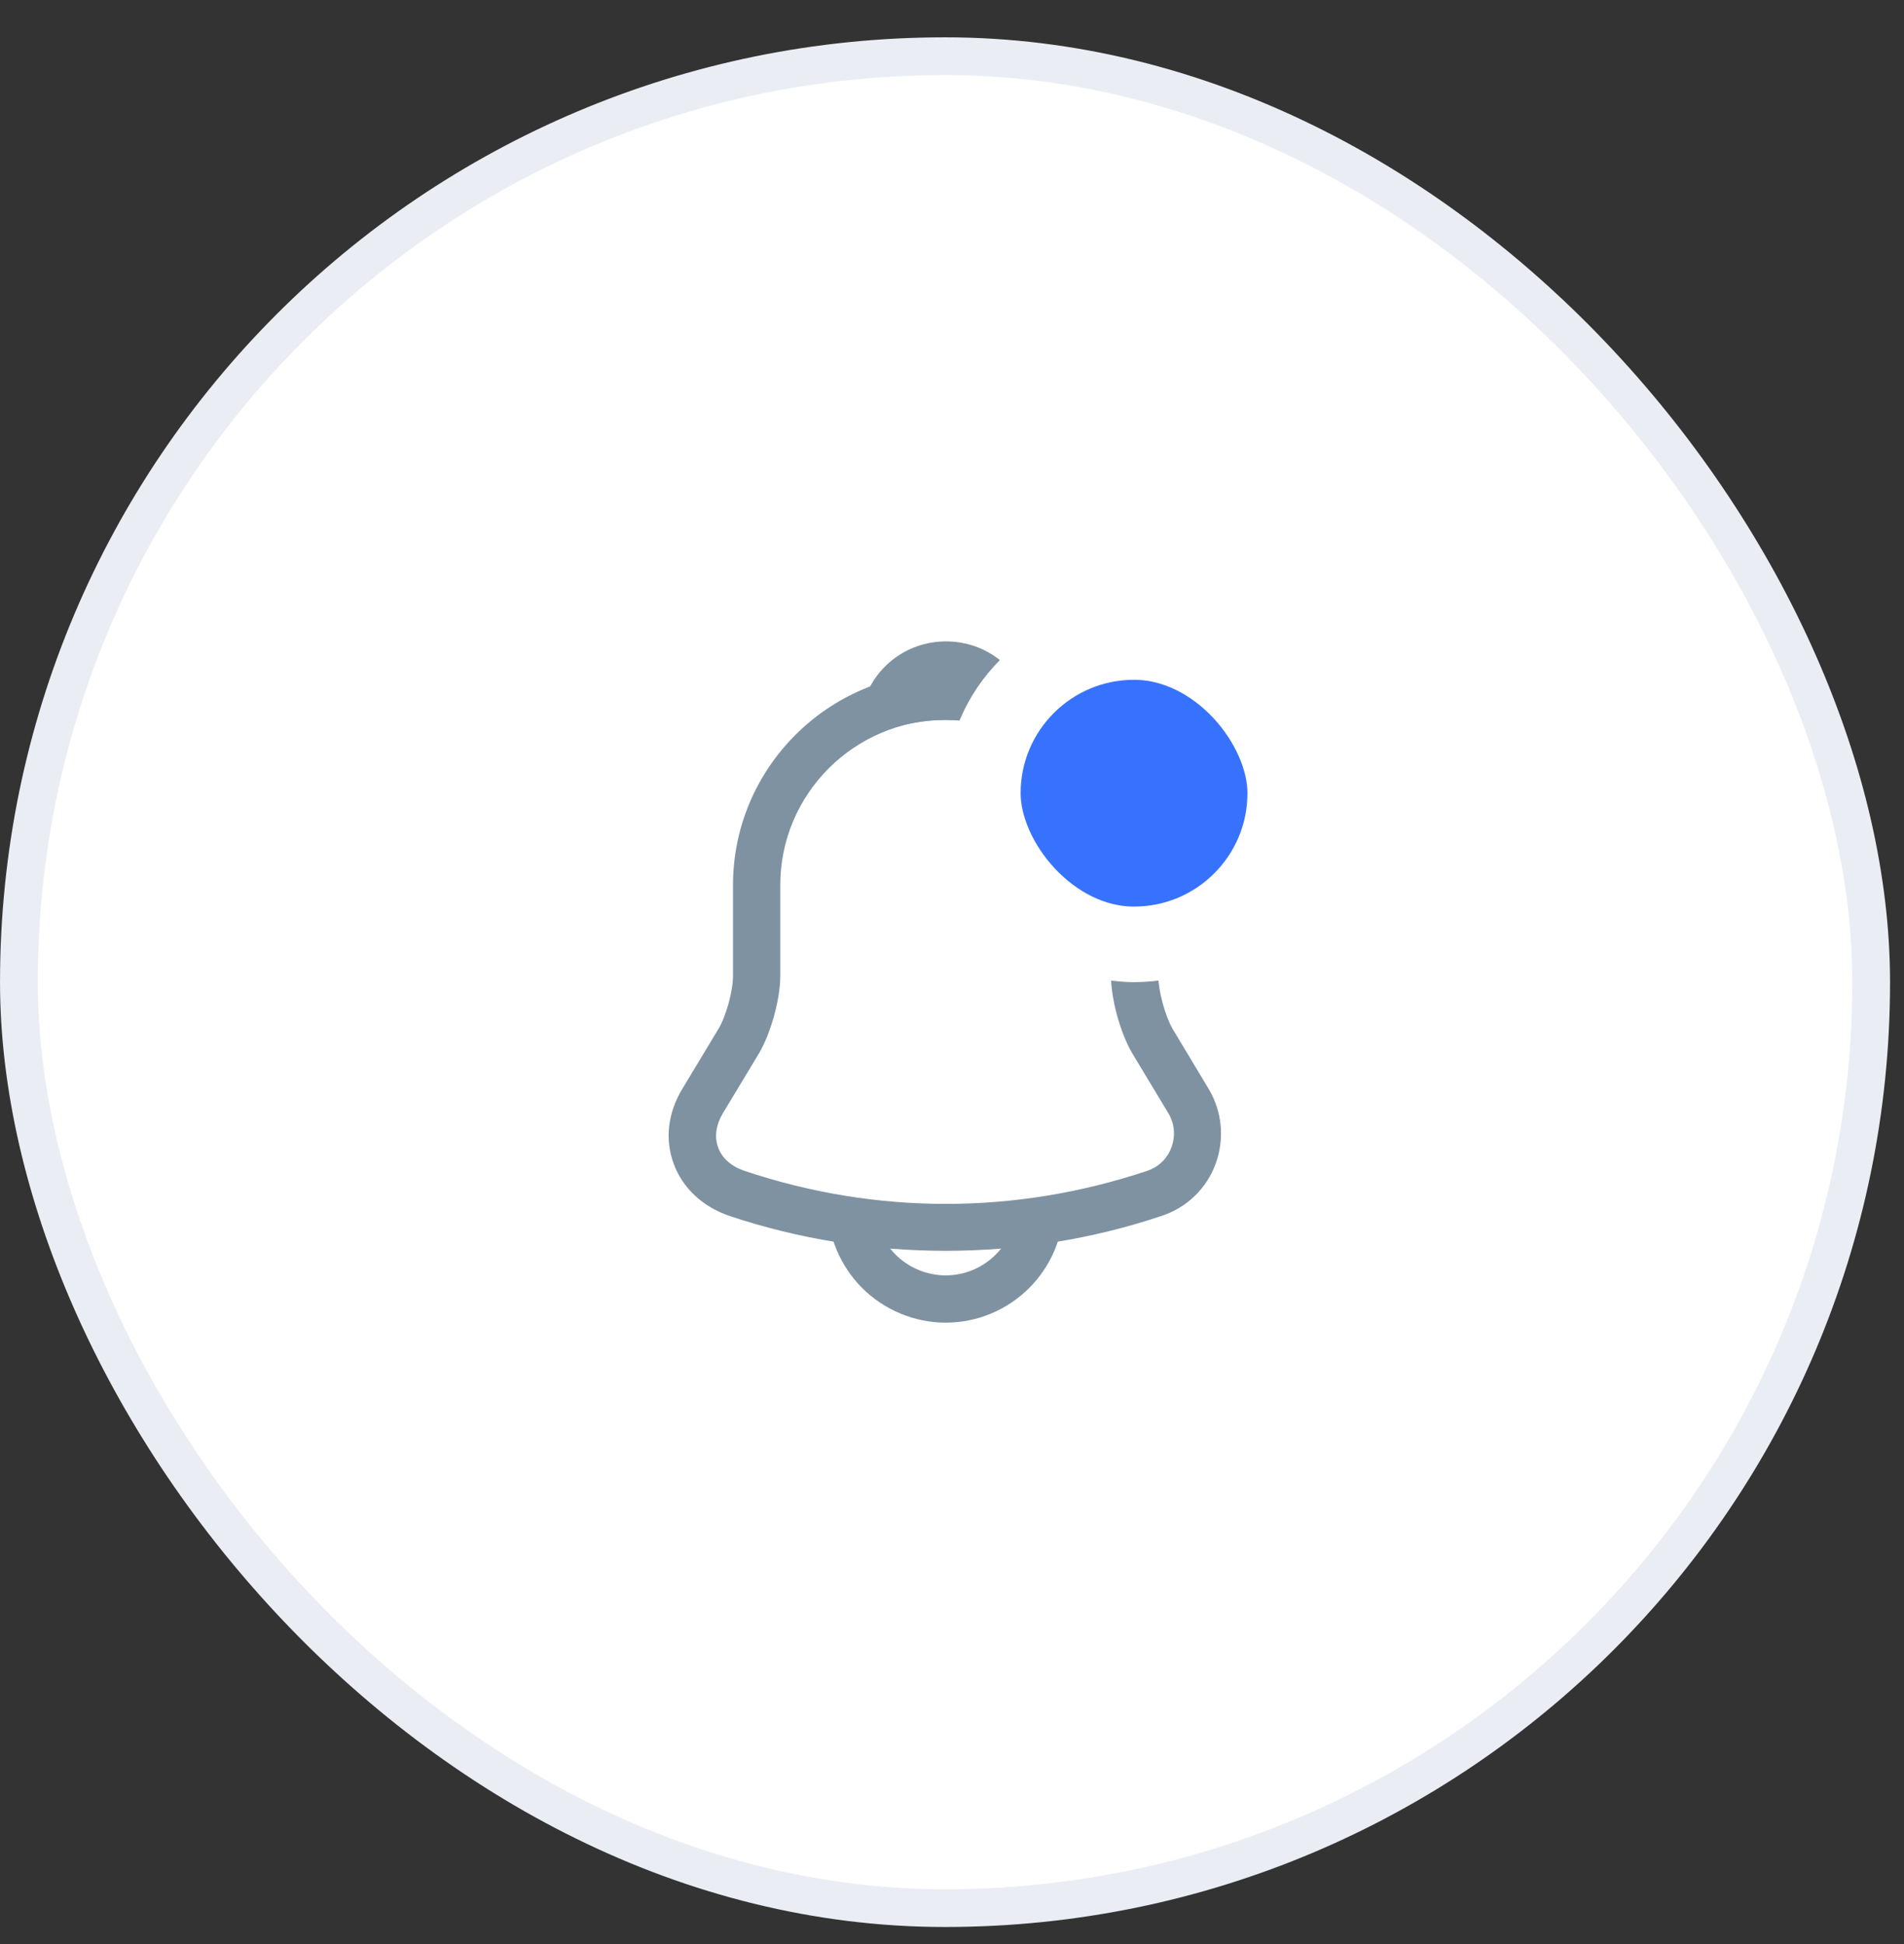 <svg width="47" height="48" viewBox="0 0 47 48" fill="none" xmlns="http://www.w3.org/2000/svg">
<rect x="0" y="0" width="47" height="48" fill="#333333" stroke="none"/>
<rect x="0.467" y="1.388" width="45.722" height="45.722" rx="22.861" fill="white"/>
<path d="M23.343 30.882C21.531 30.882 19.719 30.594 18.001 30.019C17.348 29.794 16.85 29.335 16.632 28.736C16.407 28.137 16.485 27.476 16.842 26.885L17.737 25.4C17.923 25.089 18.094 24.467 18.094 24.102V21.854C18.094 18.962 20.45 16.606 23.343 16.606C26.235 16.606 28.592 18.962 28.592 21.854V24.102C28.592 24.459 28.763 25.089 28.949 25.408L29.836 26.885C30.17 27.445 30.232 28.122 30.007 28.736C29.781 29.35 29.291 29.817 28.677 30.019C26.966 30.594 25.155 30.882 23.343 30.882ZM23.343 17.772C21.096 17.772 19.261 19.599 19.261 21.854V24.102C19.261 24.669 19.027 25.509 18.74 25.999L17.845 27.484C17.674 27.772 17.628 28.075 17.729 28.332C17.822 28.596 18.055 28.798 18.374 28.907C21.625 29.996 25.069 29.996 28.32 28.907C28.599 28.814 28.817 28.604 28.918 28.324C29.019 28.044 28.996 27.741 28.84 27.484L27.946 25.999C27.651 25.494 27.425 24.661 27.425 24.094V21.854C27.425 19.599 25.598 17.772 23.343 17.772Z" fill="#7E92A2"/>
<path d="M24.789 17.982C24.735 17.982 24.68 17.974 24.626 17.959C24.4 17.896 24.183 17.85 23.973 17.819C23.312 17.733 22.674 17.78 22.076 17.959C21.858 18.029 21.625 17.959 21.477 17.795C21.329 17.632 21.282 17.399 21.368 17.189C21.687 16.372 22.464 15.836 23.351 15.836C24.237 15.836 25.015 16.365 25.334 17.189C25.411 17.399 25.372 17.632 25.225 17.795C25.108 17.92 24.945 17.982 24.789 17.982Z" fill="#7E92A2"/>
<path d="M23.343 32.655C22.573 32.655 21.827 32.344 21.282 31.8C20.738 31.255 20.427 30.509 20.427 29.739H21.593C21.593 30.198 21.78 30.649 22.107 30.975C22.433 31.302 22.884 31.489 23.343 31.489C24.307 31.489 25.093 30.703 25.093 29.739H26.259C26.259 31.349 24.953 32.655 23.343 32.655Z" fill="#7E92A2"/>
<rect x="24.261" y="15.851" width="7.465" height="7.465" rx="3.732" fill="#3772FF" stroke="white" stroke-width="1.866"/>
<rect x="0.467" y="1.388" width="45.722" height="45.722" rx="22.861" stroke="#EAEEF4" stroke-width="0.933"/>
</svg>
